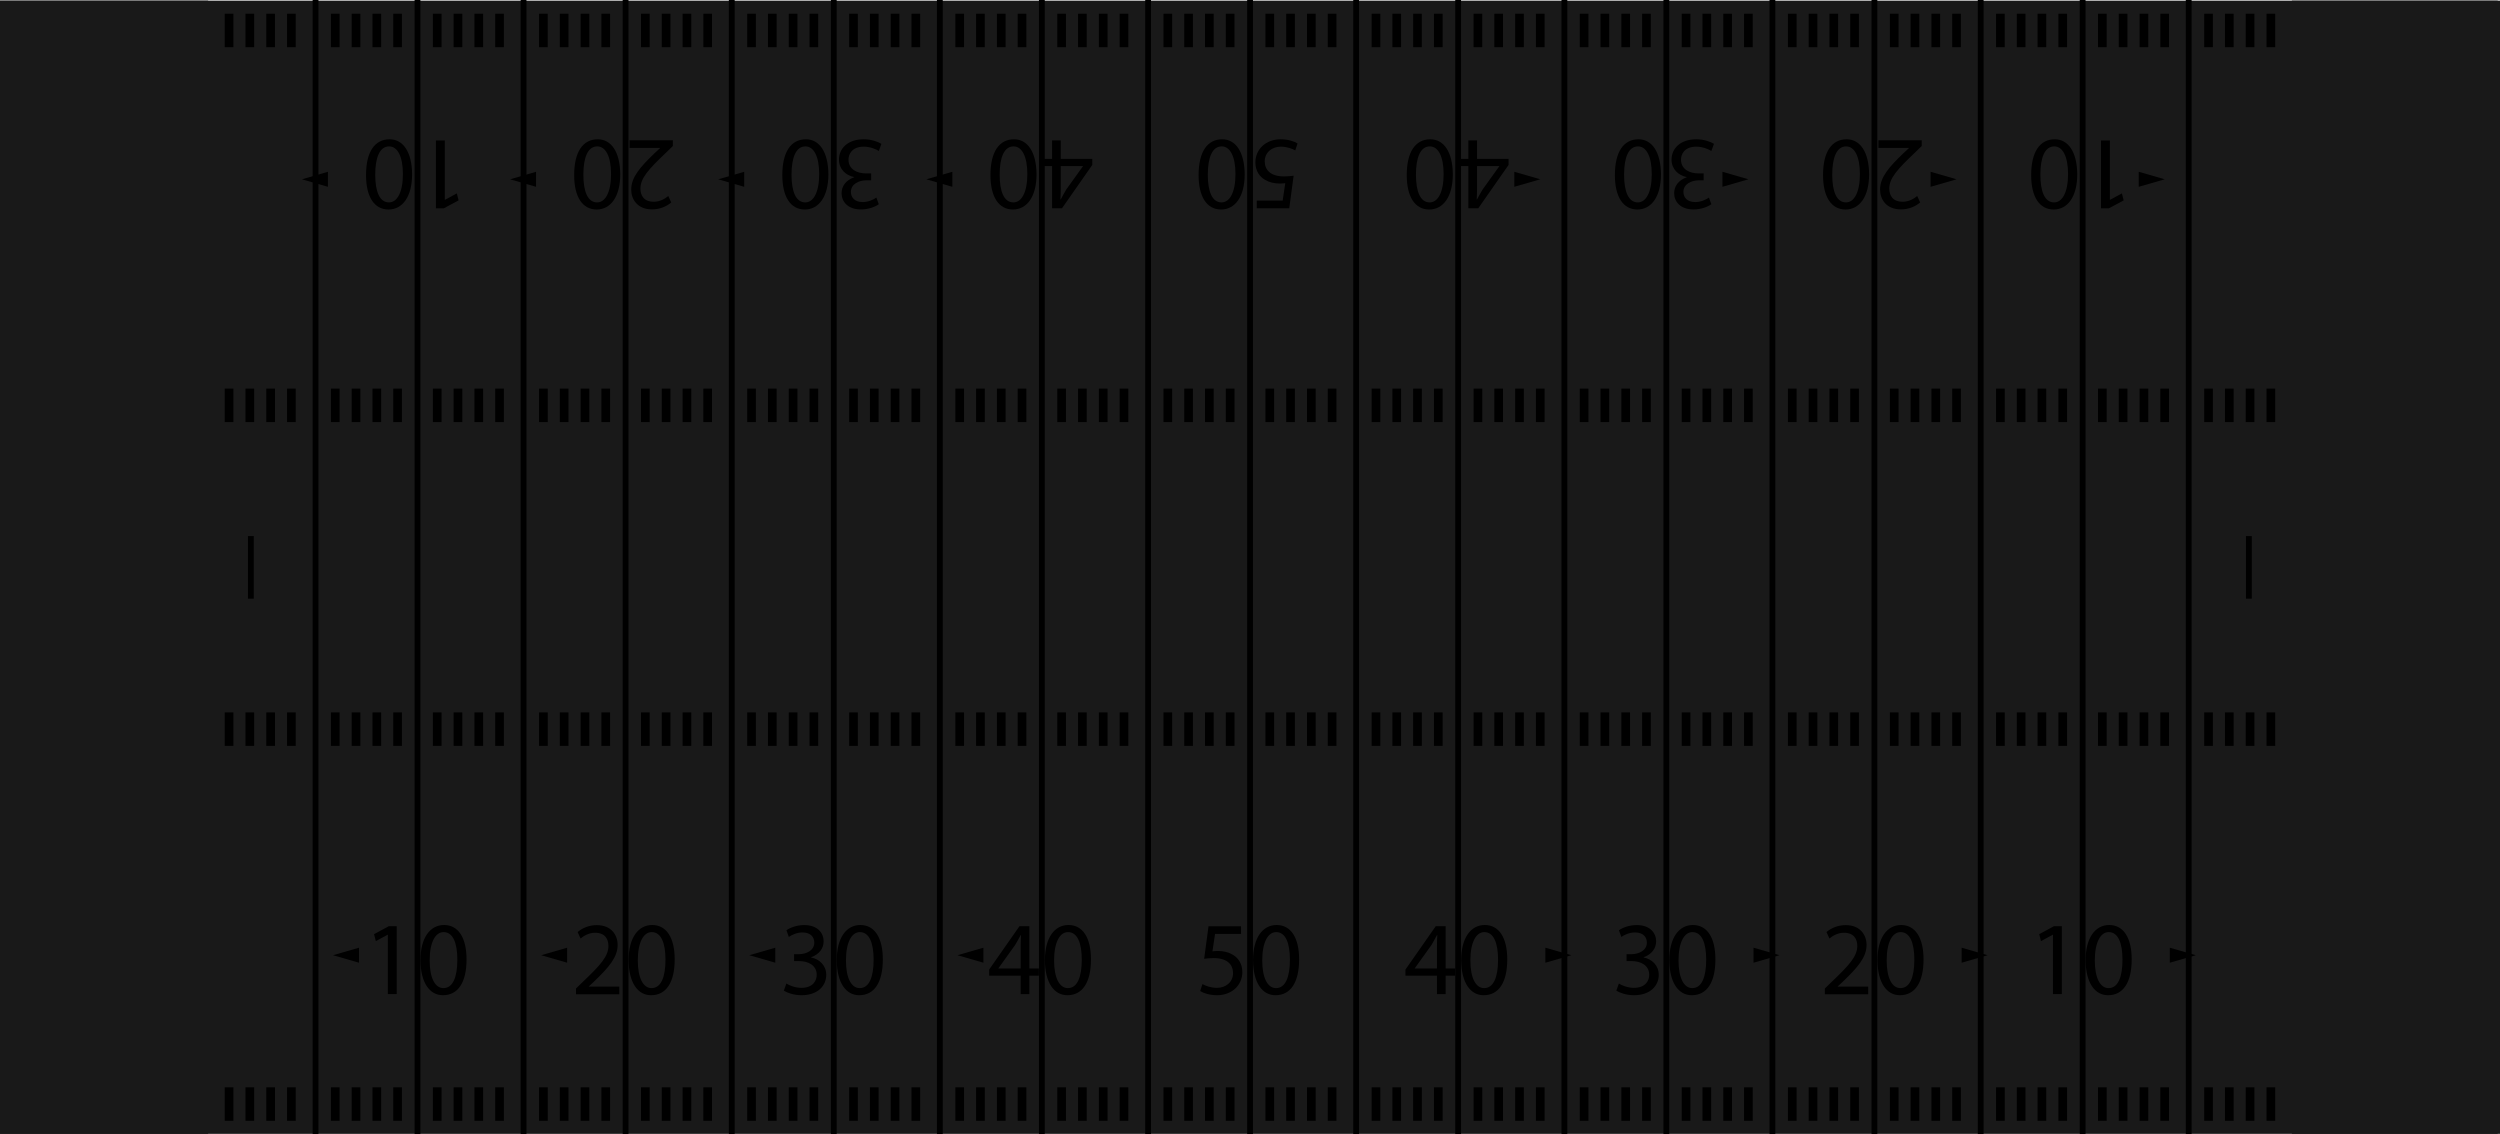 <?xml version="1.0" encoding="utf-8"?>
<!-- Generator: Adobe Illustrator 24.1.3, SVG Export Plug-In . SVG Version: 6.00 Build 0)  -->
<svg version="1.1"
	 id="svg2" xmlns:cc="http://creativecommons.org/ns#" xmlns:dc="http://purl.org/dc/elements/1.1/" xmlns:rdf="http://www.w3.org/1999/02/22-rdf-syntax-ns#" xmlns:svg="http://www.w3.org/2000/svg"
	 xmlns="http://www.w3.org/2000/svg" xmlns:xlink="http://www.w3.org/1999/xlink" x="0px" y="0px" width="383.03" height="173.81" viewBox="0 0 383.03 173.81"
	 enable-background="new 0 0 383.03 173.81" xml:space="preserve">
<rect y="0.1" fill-rule="evenodd" clip-rule="evenodd" fill="#191919" width="382.68" height="173.62"/>
<rect x="0" y="0.1" fill-rule="evenodd" clip-rule="evenodd" fill="#191919" width="31.89" height="173.62"/>
<rect x="351.14" y="0.1" fill-rule="evenodd" clip-rule="evenodd" fill="#191919" width="31.89" height="173.62"/>
<path d="M48.34,0v173.81V0z M63.97,0v173.81V0z M80.22,0v173.81V0z M95.84,0v173.81V0z M112.12,0v173.81V0z M127.75,0v173.81V0z
	 M144,0v173.81V0z M159.62,0v173.81V0z M175.9,0v173.81V0z M191.53,0v173.81V0z M207.78,0v173.81V0z M223.4,0v173.81V0z M239.68,0
	v173.81V0z M255.31,0v173.81V0z M271.56,0v173.81V0z M287.18,0v173.81V0z M303.47,0v173.81V0z M319.09,0v173.81V0z M335.34,0v173.81
	V0z M38.43,82.13v9.59V82.13z M344.56,82.13v9.59V82.13z"/>
<path d="M335.78,173.81h-0.89V0h0.89V173.81z M319.53,173.81h-0.89V0h0.89V173.81z M303.91,173.81h-0.89V0h0.89V173.81z
	 M287.63,173.81h-0.89V0h0.89V173.81z M272,173.81h-0.89V0H272V173.81z M255.75,173.81h-0.89V0h0.89V173.81z M240.13,173.81h-0.89V0
	h0.89V173.81z M223.85,173.81h-0.89V0h0.89V173.81z M208.22,173.81h-0.89V0h0.89V173.81z M191.97,173.81h-0.89V0h0.89V173.81z
	 M176.35,173.81h-0.89V0h0.89V173.81z M160.07,173.81h-0.89V0h0.89V173.81z M144.44,173.81h-0.89V0h0.89V173.81z M128.19,173.81
	h-0.89V0h0.89V173.81z M112.56,173.81h-0.89V0h0.89V173.81z M96.28,173.81H95.4V0h0.89V173.81z M80.66,173.81h-0.89V0h0.89V173.81z
	 M64.41,173.81h-0.89V0h0.89V173.81z M48.78,173.81H47.9V0h0.89V173.81z M345,91.72h-0.89v-9.59H345V91.72z M38.88,91.72h-0.89
	v-9.59h0.89V91.72z"/>
<path d="M331.65,2.1v5.13 M328.47,2.1v5.13 M325.28,2.1v5.13 M322.1,2.1v5.13 M347.92,2.1v5.13 M344.74,2.1v5.13 M341.55,2.1v5.13
	 M338.37,2.1v5.13 M299.76,2.1v5.13 M296.58,2.1v5.13 M293.39,2.1v5.13 M290.21,2.1v5.13 M316.03,2.1v5.13 M312.85,2.1v5.13
	 M309.66,2.1v5.13 M306.48,2.1v5.13 M267.87,2.1v5.13 M264.69,2.1v5.13 M261.5,2.1v5.13 M258.32,2.1v5.13 M284.14,2.1v5.13
	 M280.96,2.1v5.13 M277.77,2.1v5.13 M274.59,2.1v5.13 M235.98,2.1v5.13 M232.8,2.1v5.13 M229.61,2.1v5.13 M226.43,2.1v5.13
	 M252.25,2.1v5.13 M249.07,2.1v5.13 M245.88,2.1v5.13 M242.7,2.1v5.13 M204.09,2.1v5.13 M200.91,2.1v5.13 M197.73,2.1v5.13
	 M194.54,2.1v5.13 M220.36,2.1v5.13 M217.18,2.1v5.13 M213.99,2.1v5.13 M210.81,2.1v5.13 M172.2,2.1v5.13 M169.02,2.1v5.13
	 M165.84,2.1v5.13 M162.65,2.1v5.13 M188.47,2.1v5.13 M185.29,2.1v5.13 M182.1,2.1v5.13 M178.92,2.1v5.13 M140.31,2.1v5.13
	 M137.13,2.1v5.13 M133.95,2.1v5.13 M130.76,2.1v5.13 M156.58,2.1v5.13 M153.4,2.1v5.13 M150.21,2.1v5.13 M147.03,2.1v5.13
	 M108.42,2.1v5.13 M105.24,2.1v5.13 M102.06,2.1v5.13 M98.87,2.1v5.13 M124.69,2.1v5.13 M121.51,2.1v5.13 M118.32,2.1v5.13
	 M115.14,2.1v5.13 M76.53,2.1v5.13 M73.35,2.1v5.13 M70.17,2.1v5.13 M66.98,2.1v5.13 M92.8,2.1v5.13 M89.62,2.1v5.13 M86.43,2.1
	v5.13 M83.25,2.1v5.13 M44.64,2.1v5.13 M41.46,2.1v5.13 M38.28,2.1v5.13 M35.09,2.1v5.13 M60.91,2.1v5.13 M57.73,2.1v5.13
	 M54.54,2.1v5.13 M51.36,2.1v5.13"/>
<path d="M348.59,7.23h-1.33V2.1h1.33V7.23z M345.4,7.23h-1.33V2.1h1.33V7.23z M342.22,7.23h-1.33V2.1h1.33V7.23z M339.04,7.23h-1.33
	V2.1h1.33V7.23z M332.32,7.23h-1.33V2.1h1.33V7.23z M329.14,7.23h-1.33V2.1h1.33V7.23z M325.95,7.23h-1.33V2.1h1.33V7.23z
	 M322.77,7.23h-1.33V2.1h1.33V7.23z M316.7,7.23h-1.33V2.1h1.33V7.23z M313.51,7.23h-1.33V2.1h1.33V7.23z M310.33,7.23H309V2.1h1.33
	V7.23z M307.15,7.23h-1.33V2.1h1.33V7.23z M300.43,7.23h-1.33V2.1h1.33V7.23z M297.25,7.23h-1.33V2.1h1.33V7.23z M294.06,7.23h-1.33
	V2.1h1.33V7.23z M290.88,7.23h-1.33V2.1h1.33V7.23z M284.81,7.23h-1.33V2.1h1.33V7.23z M281.62,7.23h-1.33V2.1h1.33V7.23z
	 M278.44,7.23h-1.33V2.1h1.33V7.23z M275.26,7.23h-1.33V2.1h1.33V7.23z M268.54,7.23h-1.33V2.1h1.33V7.23z M265.36,7.23h-1.33V2.1
	h1.33V7.23z M262.17,7.23h-1.33V2.1h1.33V7.23z M258.99,7.23h-1.33V2.1h1.33V7.23z M252.92,7.23h-1.33V2.1h1.33V7.23z M249.74,7.23
	h-1.33V2.1h1.33V7.23z M246.55,7.23h-1.33V2.1h1.33V7.23z M243.37,7.23h-1.33V2.1h1.33V7.23z M236.65,7.23h-1.33V2.1h1.33V7.23z
	 M233.47,7.23h-1.33V2.1h1.33V7.23z M230.28,7.23h-1.33V2.1h1.33V7.23z M227.1,7.23h-1.33V2.1h1.33V7.23z M221.03,7.23h-1.33V2.1
	h1.33V7.23z M217.84,7.23h-1.33V2.1h1.33V7.23z M214.66,7.23h-1.33V2.1h1.33V7.23z M211.48,7.23h-1.33V2.1h1.33V7.23z M204.76,7.23
	h-1.33V2.1h1.33V7.23z M201.58,7.23h-1.33V2.1h1.33V7.23z M198.39,7.23h-1.33V2.1h1.33V7.23z M195.21,7.23h-1.33V2.1h1.33V7.23z
	 M189.14,7.23h-1.33V2.1h1.33V7.23z M185.95,7.23h-1.33V2.1h1.33V7.23z M182.77,7.23h-1.33V2.1h1.33V7.23z M179.59,7.23h-1.33V2.1
	h1.33V7.23z M172.87,7.23h-1.33V2.1h1.33V7.23z M169.69,7.23h-1.33V2.1h1.33V7.23z M166.5,7.23h-1.33V2.1h1.33V7.23z M163.32,7.23
	h-1.33V2.1h1.33V7.23z M157.25,7.23h-1.33V2.1h1.33V7.23z M154.07,7.23h-1.33V2.1h1.33V7.23z M150.88,7.23h-1.33V2.1h1.33V7.23z
	 M147.7,7.23h-1.33V2.1h1.33V7.23z M140.98,7.23h-1.33V2.1h1.33V7.23z M137.8,7.23h-1.33V2.1h1.33V7.23z M134.61,7.23h-1.33V2.1
	h1.33V7.23z M131.43,7.23h-1.33V2.1h1.33V7.23z M125.36,7.23h-1.33V2.1h1.33V7.23z M122.18,7.23h-1.33V2.1h1.33V7.23z M118.99,7.23
	h-1.33V2.1h1.33V7.23z M115.81,7.23h-1.33V2.1h1.33V7.23z M109.09,7.23h-1.33V2.1h1.33V7.23z M105.91,7.23h-1.33V2.1h1.33V7.23z
	 M102.72,7.23h-1.33V2.1h1.33V7.23z M99.54,7.23h-1.33V2.1h1.33V7.23z M93.47,7.23h-1.33V2.1h1.33V7.23z M90.29,7.23h-1.33V2.1h1.33
	V7.23z M87.1,7.23h-1.33V2.1h1.33V7.23z M83.92,7.23h-1.33V2.1h1.33V7.23z M77.2,7.23h-1.33V2.1h1.33V7.23z M74.02,7.23h-1.33V2.1
	h1.33V7.23z M70.83,7.23H69.5V2.1h1.33V7.23z M67.65,7.23h-1.33V2.1h1.33V7.23z M61.58,7.23h-1.33V2.1h1.33V7.23z M58.4,7.23h-1.33
	V2.1h1.33V7.23z M55.21,7.23h-1.33V2.1h1.33V7.23z M52.03,7.23h-1.33V2.1h1.33V7.23z M45.31,7.23h-1.33V2.1h1.33V7.23z M42.13,7.23
	h-1.33V2.1h1.33V7.23z M38.94,7.23h-1.33V2.1h1.33V7.23z M35.76,7.23h-1.33V2.1h1.33V7.23z"/>
<path d="M331.65,59.54v5.13 M328.47,59.54v5.13 M325.28,59.54v5.13 M322.1,59.54v5.13 M347.92,59.54v5.13 M344.74,59.54v5.13
	 M341.55,59.54v5.13 M338.37,59.54v5.13 M299.76,59.54v5.13 M296.58,59.54v5.13 M293.39,59.54v5.13 M290.21,59.54v5.13
	 M316.03,59.54v5.13 M312.85,59.54v5.13 M309.66,59.54v5.13 M306.48,59.54v5.13 M267.87,59.54v5.13 M264.69,59.54v5.13 M261.5,59.54
	v5.13 M258.32,59.54v5.13 M284.14,59.54v5.13 M280.96,59.54v5.13 M277.77,59.54v5.13 M274.59,59.54v5.13 M235.98,59.54v5.13
	 M232.8,59.54v5.13 M229.61,59.54v5.13 M226.43,59.54v5.13 M252.25,59.54v5.13 M249.07,59.54v5.13 M245.88,59.54v5.13 M242.7,59.54
	v5.13 M204.09,59.54v5.13 M200.91,59.54v5.13 M197.73,59.54v5.13 M194.54,59.54v5.13 M220.36,59.54v5.13 M217.18,59.54v5.13
	 M213.99,59.54v5.13 M210.81,59.54v5.13 M172.2,59.54v5.13 M169.02,59.54v5.13 M165.84,59.54v5.13 M162.65,59.54v5.13 M188.47,59.54
	v5.13 M185.29,59.54v5.13 M182.1,59.54v5.13 M178.92,59.54v5.13 M140.31,59.54v5.13 M137.13,59.54v5.13 M133.95,59.54v5.13
	 M130.76,59.54v5.13 M156.58,59.54v5.13 M153.4,59.54v5.13 M150.21,59.54v5.13 M147.03,59.54v5.13 M108.42,59.54v5.13 M105.24,59.54
	v5.13 M102.06,59.54v5.13 M98.87,59.54v5.13 M124.69,59.54v5.13 M121.51,59.54v5.13 M118.32,59.54v5.13 M115.14,59.54v5.13
	 M76.53,59.54v5.13 M73.35,59.54v5.13 M70.17,59.54v5.13 M66.98,59.54v5.13 M92.8,59.54v5.13 M89.62,59.54v5.13 M86.43,59.54v5.13
	 M83.25,59.54v5.13 M44.64,59.54v5.13 M41.46,59.54v5.13 M38.28,59.54v5.13 M35.09,59.54v5.13 M60.91,59.54v5.13 M57.73,59.54v5.13
	 M54.54,59.54v5.13 M51.36,59.54v5.13"/>
<path d="M348.59,64.67h-1.33v-5.13h1.33V64.67z M345.4,64.67h-1.33v-5.13h1.33V64.67z M342.22,64.67h-1.33v-5.13h1.33V64.67z
	 M339.04,64.67h-1.33v-5.13h1.33V64.67z M332.32,64.67h-1.33v-5.13h1.33V64.67z M329.14,64.67h-1.33v-5.13h1.33V64.67z
	 M325.95,64.67h-1.33v-5.13h1.33V64.67z M322.77,64.67h-1.33v-5.13h1.33V64.67z M316.7,64.67h-1.33v-5.13h1.33V64.67z M313.51,64.67
	h-1.33v-5.13h1.33V64.67z M310.33,64.67H309v-5.13h1.33V64.67z M307.15,64.67h-1.33v-5.13h1.33V64.67z M300.43,64.67h-1.33v-5.13
	h1.33V64.67z M297.25,64.67h-1.33v-5.13h1.33V64.67z M294.06,64.67h-1.33v-5.13h1.33V64.67z M290.88,64.67h-1.33v-5.13h1.33V64.67z
	 M284.81,64.67h-1.33v-5.13h1.33V64.67z M281.62,64.67h-1.33v-5.13h1.33V64.67z M278.44,64.67h-1.33v-5.13h1.33V64.67z
	 M275.26,64.67h-1.33v-5.13h1.33V64.67z M268.54,64.67h-1.33v-5.13h1.33V64.67z M265.36,64.67h-1.33v-5.13h1.33V64.67z
	 M262.17,64.67h-1.33v-5.13h1.33V64.67z M258.99,64.67h-1.33v-5.13h1.33V64.67z M252.92,64.67h-1.33v-5.13h1.33V64.67z
	 M249.74,64.67h-1.33v-5.13h1.33V64.67z M246.55,64.67h-1.33v-5.13h1.33V64.67z M243.37,64.67h-1.33v-5.13h1.33V64.67z
	 M236.65,64.67h-1.33v-5.13h1.33V64.67z M233.47,64.67h-1.33v-5.13h1.33V64.67z M230.28,64.67h-1.33v-5.13h1.33V64.67z M227.1,64.67
	h-1.33v-5.13h1.33V64.67z M221.03,64.67h-1.33v-5.13h1.33V64.67z M217.84,64.67h-1.33v-5.13h1.33V64.67z M214.66,64.67h-1.33v-5.13
	h1.33V64.67z M211.48,64.67h-1.33v-5.13h1.33V64.67z M204.76,64.67h-1.33v-5.13h1.33V64.67z M201.58,64.67h-1.33v-5.13h1.33V64.67z
	 M198.39,64.67h-1.33v-5.13h1.33V64.67z M195.21,64.67h-1.33v-5.13h1.33V64.67z M189.14,64.67h-1.33v-5.13h1.33V64.67z
	 M185.95,64.67h-1.33v-5.13h1.33V64.67z M182.77,64.67h-1.33v-5.13h1.33V64.67z M179.59,64.67h-1.33v-5.13h1.33V64.67z
	 M172.87,64.67h-1.33v-5.13h1.33V64.67z M169.69,64.67h-1.33v-5.13h1.33V64.67z M166.5,64.67h-1.33v-5.13h1.33V64.67z M163.32,64.67
	h-1.33v-5.13h1.33V64.67z M157.25,64.67h-1.33v-5.13h1.33V64.67z M154.07,64.67h-1.33v-5.13h1.33V64.67z M150.88,64.67h-1.33v-5.13
	h1.33V64.67z M147.7,64.67h-1.33v-5.13h1.33V64.67z M140.98,64.67h-1.33v-5.13h1.33V64.67z M137.8,64.67h-1.33v-5.13h1.33V64.67z
	 M134.61,64.67h-1.33v-5.13h1.33V64.67z M131.43,64.67h-1.33v-5.13h1.33V64.67z M125.36,64.67h-1.33v-5.13h1.33V64.67z
	 M122.18,64.67h-1.33v-5.13h1.33V64.67z M118.99,64.67h-1.33v-5.13h1.33V64.67z M115.81,64.67h-1.33v-5.13h1.33V64.67z
	 M109.09,64.67h-1.33v-5.13h1.33V64.67z M105.91,64.67h-1.33v-5.13h1.33V64.67z M102.72,64.67h-1.33v-5.13h1.33V64.67z M99.54,64.67
	h-1.33v-5.13h1.33V64.67z M93.47,64.67h-1.33v-5.13h1.33V64.67z M90.29,64.67h-1.33v-5.13h1.33V64.67z M87.1,64.67h-1.33v-5.13h1.33
	V64.67z M83.92,64.67h-1.33v-5.13h1.33V64.67z M77.2,64.67h-1.33v-5.13h1.33V64.67z M74.02,64.67h-1.33v-5.13h1.33V64.67z
	 M70.83,64.67H69.5v-5.13h1.33V64.67z M67.65,64.67h-1.33v-5.13h1.33V64.67z M61.58,64.67h-1.33v-5.13h1.33V64.67z M58.4,64.67
	h-1.33v-5.13h1.33V64.67z M55.21,64.67h-1.33v-5.13h1.33V64.67z M52.03,64.67h-1.33v-5.13h1.33V64.67z M45.31,64.67h-1.33v-5.13
	h1.33V64.67z M42.13,64.67h-1.33v-5.13h1.33V64.67z M38.94,64.67h-1.33v-5.13h1.33V64.67z M35.76,64.67h-1.33v-5.13h1.33V64.67z"/>
<path d="M331.65,109.15v5.13 M328.47,109.15v5.13 M325.28,109.15v5.13 M322.1,109.15v5.13 M347.92,109.15v5.13 M344.74,109.15v5.13
	 M341.55,109.15v5.13 M338.37,109.15v5.13 M299.76,109.15v5.13 M296.58,109.15v5.13 M293.39,109.15v5.13 M290.21,109.15v5.13
	 M316.03,109.15v5.13 M312.85,109.15v5.13 M309.66,109.15v5.13 M306.48,109.15v5.13 M267.87,109.15v5.13 M264.69,109.15v5.13
	 M261.5,109.15v5.13 M258.32,109.15v5.13 M284.14,109.15v5.13 M280.96,109.15v5.13 M277.77,109.15v5.13 M274.59,109.15v5.13
	 M235.98,109.15v5.13 M232.8,109.15v5.13 M229.61,109.15v5.13 M226.43,109.15v5.13 M252.25,109.15v5.13 M249.07,109.15v5.13
	 M245.88,109.15v5.13 M242.7,109.15v5.13 M204.09,109.15v5.13 M200.91,109.15v5.13 M197.73,109.15v5.13 M194.54,109.15v5.13
	 M220.36,109.15v5.13 M217.18,109.15v5.13 M213.99,109.15v5.13 M210.81,109.15v5.13 M172.2,109.15v5.13 M169.02,109.15v5.13
	 M165.84,109.15v5.13 M162.65,109.15v5.13 M188.47,109.15v5.13 M185.29,109.15v5.13 M182.1,109.15v5.13 M178.92,109.15v5.13
	 M140.31,109.15v5.13 M137.13,109.15v5.13 M133.95,109.15v5.13 M130.76,109.15v5.13 M156.58,109.15v5.13 M153.4,109.15v5.13
	 M150.21,109.15v5.13 M147.03,109.15v5.13 M108.42,109.15v5.13 M105.24,109.15v5.13 M102.06,109.15v5.13 M98.87,109.15v5.13
	 M124.69,109.15v5.13 M121.51,109.15v5.13 M118.32,109.15v5.13 M115.14,109.15v5.13 M76.53,109.15v5.13 M73.35,109.15v5.13
	 M70.17,109.15v5.13 M66.98,109.15v5.13 M92.8,109.15v5.13 M89.62,109.15v5.13 M86.43,109.15v5.13 M83.25,109.15v5.13 M44.64,109.15
	v5.13 M41.46,109.15v5.13 M38.28,109.15v5.13 M35.09,109.15v5.13 M60.91,109.15v5.13 M57.73,109.15v5.13 M54.54,109.15v5.13
	 M51.36,109.15v5.13"/>
<path d="M348.59,114.28h-1.33v-5.13h1.33V114.28z M345.4,114.28h-1.33v-5.13h1.33V114.28z M342.22,114.28h-1.33v-5.13h1.33V114.28z
	 M339.04,114.28h-1.33v-5.13h1.33V114.28z M332.32,114.28h-1.33v-5.13h1.33V114.28z M329.14,114.28h-1.33v-5.13h1.33V114.28z
	 M325.95,114.28h-1.33v-5.13h1.33V114.28z M322.77,114.28h-1.33v-5.13h1.33V114.28z M316.7,114.28h-1.33v-5.13h1.33V114.28z
	 M313.51,114.28h-1.33v-5.13h1.33V114.28z M310.33,114.28H309v-5.13h1.33V114.28z M307.15,114.28h-1.33v-5.13h1.33V114.28z
	 M300.43,114.28h-1.33v-5.13h1.33V114.28z M297.25,114.28h-1.33v-5.13h1.33V114.28z M294.06,114.28h-1.33v-5.13h1.33V114.28z
	 M290.88,114.28h-1.33v-5.13h1.33V114.28z M284.81,114.28h-1.33v-5.13h1.33V114.28z M281.62,114.28h-1.33v-5.13h1.33V114.28z
	 M278.44,114.28h-1.33v-5.13h1.33V114.28z M275.26,114.28h-1.33v-5.13h1.33V114.28z M268.54,114.28h-1.33v-5.13h1.33V114.28z
	 M265.36,114.28h-1.33v-5.13h1.33V114.28z M262.17,114.28h-1.33v-5.13h1.33V114.28z M258.99,114.28h-1.33v-5.13h1.33V114.28z
	 M252.92,114.28h-1.33v-5.13h1.33V114.28z M249.74,114.28h-1.33v-5.13h1.33V114.28z M246.55,114.28h-1.33v-5.13h1.33V114.28z
	 M243.37,114.28h-1.33v-5.13h1.33V114.28z M236.65,114.28h-1.33v-5.13h1.33V114.28z M233.47,114.28h-1.33v-5.13h1.33V114.28z
	 M230.28,114.28h-1.33v-5.13h1.33V114.28z M227.1,114.28h-1.33v-5.13h1.33V114.28z M221.03,114.28h-1.33v-5.13h1.33V114.28z
	 M217.84,114.28h-1.33v-5.13h1.33V114.28z M214.66,114.28h-1.33v-5.13h1.33V114.28z M211.48,114.28h-1.33v-5.13h1.33V114.28z
	 M204.76,114.28h-1.33v-5.13h1.33V114.28z M201.58,114.28h-1.33v-5.13h1.33V114.28z M198.39,114.28h-1.33v-5.13h1.33V114.28z
	 M195.21,114.28h-1.33v-5.13h1.33V114.28z M189.14,114.28h-1.33v-5.13h1.33V114.28z M185.95,114.28h-1.33v-5.13h1.33V114.28z
	 M182.77,114.28h-1.33v-5.13h1.33V114.28z M179.59,114.28h-1.33v-5.13h1.33V114.28z M172.87,114.28h-1.33v-5.13h1.33V114.28z
	 M169.69,114.28h-1.33v-5.13h1.33V114.28z M166.5,114.28h-1.33v-5.13h1.33V114.28z M163.32,114.28h-1.33v-5.13h1.33V114.28z
	 M157.25,114.28h-1.33v-5.13h1.33V114.28z M154.07,114.28h-1.33v-5.13h1.33V114.28z M150.88,114.28h-1.33v-5.13h1.33V114.28z
	 M147.7,114.28h-1.33v-5.13h1.33V114.28z M140.98,114.28h-1.33v-5.13h1.33V114.28z M137.8,114.28h-1.33v-5.13h1.33V114.28z
	 M134.61,114.28h-1.33v-5.13h1.33V114.28z M131.43,114.28h-1.33v-5.13h1.33V114.28z M125.36,114.28h-1.33v-5.13h1.33V114.28z
	 M122.18,114.28h-1.33v-5.13h1.33V114.28z M118.99,114.28h-1.33v-5.13h1.33V114.28z M115.81,114.28h-1.33v-5.13h1.33V114.28z
	 M109.09,114.28h-1.33v-5.13h1.33V114.28z M105.91,114.28h-1.33v-5.13h1.33V114.28z M102.72,114.28h-1.33v-5.13h1.33V114.28z
	 M99.54,114.28h-1.33v-5.13h1.33V114.28z M93.47,114.28h-1.33v-5.13h1.33V114.28z M90.29,114.28h-1.33v-5.13h1.33V114.28z
	 M87.1,114.28h-1.33v-5.13h1.33V114.28z M83.92,114.28h-1.33v-5.13h1.33V114.28z M77.2,114.28h-1.33v-5.13h1.33V114.28z
	 M74.02,114.28h-1.33v-5.13h1.33V114.28z M70.83,114.28H69.5v-5.13h1.33V114.28z M67.65,114.28h-1.33v-5.13h1.33V114.28z
	 M61.58,114.28h-1.33v-5.13h1.33V114.28z M58.4,114.28h-1.33v-5.13h1.33V114.28z M55.21,114.28h-1.33v-5.13h1.33V114.28z
	 M52.03,114.28h-1.33v-5.13h1.33V114.28z M45.31,114.28h-1.33v-5.13h1.33V114.28z M42.13,114.28h-1.33v-5.13h1.33V114.28z
	 M38.94,114.28h-1.33v-5.13h1.33V114.28z M35.76,114.28h-1.33v-5.13h1.33V114.28z"/>
<path d="M331.65,166.59v5.13 M328.47,166.59v5.13 M325.28,166.59v5.13 M322.1,166.59v5.13 M347.92,166.59v5.13 M344.74,166.59v5.13
	 M341.55,166.59v5.13 M338.37,166.59v5.13 M299.76,166.59v5.13 M296.58,166.59v5.13 M293.39,166.59v5.13 M290.21,166.59v5.13
	 M316.03,166.59v5.13 M312.85,166.59v5.13 M309.66,166.59v5.13 M306.48,166.59v5.13 M267.87,166.59v5.13 M264.69,166.59v5.13
	 M261.5,166.59v5.13 M258.32,166.59v5.13 M284.14,166.59v5.13 M280.96,166.59v5.13 M277.77,166.59v5.13 M274.59,166.59v5.13
	 M235.98,166.59v5.13 M232.8,166.59v5.13 M229.61,166.59v5.13 M226.43,166.59v5.13 M252.25,166.59v5.13 M249.07,166.59v5.13
	 M245.88,166.59v5.13 M242.7,166.59v5.13 M204.09,166.59v5.13 M200.91,166.59v5.13 M197.73,166.59v5.13 M194.54,166.59v5.13
	 M220.36,166.59v5.13 M217.18,166.59v5.13 M213.99,166.59v5.13 M210.81,166.59v5.13 M172.2,166.59v5.13 M169.02,166.59v5.13
	 M165.84,166.59v5.13 M162.65,166.59v5.13 M188.47,166.59v5.13 M185.29,166.59v5.13 M182.1,166.59v5.13 M178.92,166.59v5.13
	 M140.31,166.59v5.13 M137.13,166.59v5.13 M133.95,166.59v5.13 M130.76,166.59v5.13 M156.58,166.59v5.13 M153.4,166.59v5.13
	 M150.21,166.59v5.13 M147.03,166.59v5.13 M108.42,166.59v5.13 M105.24,166.59v5.13 M102.06,166.59v5.13 M98.87,166.59v5.13
	 M124.69,166.59v5.13 M121.51,166.59v5.13 M118.32,166.59v5.13 M115.14,166.59v5.13 M76.53,166.59v5.13 M73.35,166.59v5.13
	 M70.17,166.59v5.13 M66.98,166.59v5.13 M92.8,166.59v5.13 M89.62,166.59v5.13 M86.43,166.59v5.13 M83.25,166.59v5.13 M44.64,166.59
	v5.13 M41.46,166.59v5.13 M38.28,166.59v5.13 M35.09,166.59v5.13 M60.91,166.59v5.13 M57.73,166.59v5.13 M54.54,166.59v5.13
	 M51.36,166.59v5.13"/>
<path d="M348.59,171.72h-1.33v-5.13h1.33V171.72z M345.4,171.72h-1.33v-5.13h1.33V171.72z M342.22,171.72h-1.33v-5.13h1.33V171.72z
	 M339.04,171.72h-1.33v-5.13h1.33V171.72z M332.32,171.72h-1.33v-5.13h1.33V171.72z M329.14,171.72h-1.33v-5.13h1.33V171.72z
	 M325.95,171.72h-1.33v-5.13h1.33V171.72z M322.77,171.72h-1.33v-5.13h1.33V171.72z M316.7,171.72h-1.33v-5.13h1.33V171.72z
	 M313.51,171.72h-1.33v-5.13h1.33V171.72z M310.33,171.72H309v-5.13h1.33V171.72z M307.15,171.72h-1.33v-5.13h1.33V171.72z
	 M300.43,171.72h-1.33v-5.13h1.33V171.72z M297.25,171.72h-1.33v-5.13h1.33V171.72z M294.06,171.72h-1.33v-5.13h1.33V171.72z
	 M290.88,171.72h-1.33v-5.13h1.33V171.72z M284.81,171.72h-1.33v-5.13h1.33V171.72z M281.62,171.72h-1.33v-5.13h1.33V171.72z
	 M278.44,171.72h-1.33v-5.13h1.33V171.72z M275.26,171.72h-1.33v-5.13h1.33V171.72z M268.54,171.72h-1.33v-5.13h1.33V171.72z
	 M265.36,171.72h-1.33v-5.13h1.33V171.72z M262.17,171.72h-1.33v-5.13h1.33V171.72z M258.99,171.72h-1.33v-5.13h1.33V171.72z
	 M252.92,171.72h-1.33v-5.13h1.33V171.72z M249.74,171.72h-1.33v-5.13h1.33V171.72z M246.55,171.72h-1.33v-5.13h1.33V171.72z
	 M243.37,171.72h-1.33v-5.13h1.33V171.72z M236.65,171.72h-1.33v-5.13h1.33V171.72z M233.47,171.72h-1.33v-5.13h1.33V171.72z
	 M230.28,171.72h-1.33v-5.13h1.33V171.72z M227.1,171.72h-1.33v-5.13h1.33V171.72z M221.03,171.72h-1.33v-5.13h1.33V171.72z
	 M217.84,171.72h-1.33v-5.13h1.33V171.72z M214.66,171.72h-1.33v-5.13h1.33V171.72z M211.48,171.72h-1.33v-5.13h1.33V171.72z
	 M204.76,171.72h-1.33v-5.13h1.33V171.72z M201.58,171.72h-1.33v-5.13h1.33V171.72z M198.39,171.72h-1.33v-5.13h1.33V171.72z
	 M195.21,171.72h-1.33v-5.13h1.33V171.72z M189.14,171.72h-1.33v-5.13h1.33V171.72z M185.95,171.72h-1.33v-5.13h1.33V171.72z
	 M182.77,171.72h-1.33v-5.13h1.33V171.72z M179.59,171.72h-1.33v-5.13h1.33V171.72z M172.87,171.72h-1.33v-5.13h1.33V171.72z
	 M169.69,171.72h-1.33v-5.13h1.33V171.72z M166.5,171.72h-1.33v-5.13h1.33V171.72z M163.32,171.72h-1.33v-5.13h1.33V171.72z
	 M157.25,171.72h-1.33v-5.13h1.33V171.72z M154.07,171.72h-1.33v-5.13h1.33V171.72z M150.88,171.72h-1.33v-5.13h1.33V171.72z
	 M147.7,171.72h-1.33v-5.13h1.33V171.72z M140.98,171.72h-1.33v-5.13h1.33V171.72z M137.8,171.72h-1.33v-5.13h1.33V171.72z
	 M134.61,171.72h-1.33v-5.13h1.33V171.72z M131.43,171.72h-1.33v-5.13h1.33V171.72z M125.36,171.72h-1.33v-5.13h1.33V171.72z
	 M122.18,171.72h-1.33v-5.13h1.33V171.72z M118.99,171.72h-1.33v-5.13h1.33V171.72z M115.81,171.72h-1.33v-5.13h1.33V171.72z
	 M109.09,171.72h-1.33v-5.13h1.33V171.72z M105.91,171.72h-1.33v-5.13h1.33V171.72z M102.72,171.72h-1.33v-5.13h1.33V171.72z
	 M99.54,171.72h-1.33v-5.13h1.33V171.72z M93.47,171.72h-1.33v-5.13h1.33V171.72z M90.29,171.72h-1.33v-5.13h1.33V171.72z
	 M87.1,171.72h-1.33v-5.13h1.33V171.72z M83.92,171.72h-1.33v-5.13h1.33V171.72z M77.2,171.72h-1.33v-5.13h1.33V171.72z
	 M74.02,171.72h-1.33v-5.13h1.33V171.72z M70.83,171.72H69.5v-5.13h1.33V171.72z M67.65,171.72h-1.33v-5.13h1.33V171.72z
	 M61.58,171.72h-1.33v-5.13h1.33V171.72z M58.4,171.72h-1.33v-5.13h1.33V171.72z M55.21,171.72h-1.33v-5.13h1.33V171.72z
	 M52.03,171.72h-1.33v-5.13h1.33V171.72z M45.31,171.72h-1.33v-5.13h1.33V171.72z M42.13,171.72h-1.33v-5.13h1.33V171.72z
	 M38.94,171.72h-1.33v-5.13h1.33V171.72z M35.76,171.72h-1.33v-5.13h1.33V171.72z"/>
<path d="M59.42,143.21h-0.03l-1.81,0.98l-0.27-1.07l2.27-1.22h1.2v10.4h-1.36V143.21z"/>
<path d="M71.48,146.99c0,3.54-1.31,5.49-3.62,5.49c-2.03,0-3.41-1.9-3.44-5.35c0-3.49,1.5-5.41,3.62-5.41
	C70.23,141.73,71.48,143.68,71.48,146.99z M65.83,147.15c0,2.71,0.83,4.24,2.11,4.24c1.44,0,2.13-1.68,2.13-4.34
	c0-2.56-0.66-4.24-2.11-4.24C66.73,142.81,65.83,144.32,65.83,147.15z"/>
<path d="M88.25,152.31v-0.86l1.1-1.07c2.66-2.53,3.86-3.87,3.87-5.44c0-1.06-0.51-2.03-2.06-2.03c-0.94,0-1.73,0.48-2.21,0.88
	l-0.45-0.99c0.72-0.61,1.74-1.06,2.94-1.06c2.24,0,3.19,1.54,3.19,3.03c0,1.92-1.39,3.47-3.59,5.59l-0.83,0.77v0.03h4.67v1.17H88.25
	z"/>
<path d="M103.37,146.99c0,3.54-1.31,5.49-3.62,5.49c-2.03,0-3.41-1.9-3.44-5.35c0-3.49,1.5-5.41,3.62-5.41
	C102.12,141.73,103.37,143.68,103.37,146.99z M97.72,147.15c0,2.71,0.83,4.24,2.11,4.24c1.44,0,2.13-1.68,2.13-4.34
	c0-2.56-0.66-4.24-2.11-4.24C98.62,142.81,97.72,144.32,97.72,147.15z"/>
<path d="M120.48,150.69c0.4,0.26,1.33,0.66,2.3,0.66c1.81,0,2.37-1.15,2.35-2.02c-0.02-1.46-1.33-2.08-2.69-2.08h-0.78v-1.06h0.78
	c1.02,0,2.32-0.53,2.32-1.76c0-0.83-0.53-1.57-1.82-1.57c-0.83,0-1.63,0.37-2.08,0.69l-0.37-1.02c0.54-0.4,1.6-0.8,2.72-0.8
	c2.05,0,2.98,1.22,2.98,2.48c0,1.07-0.64,1.99-1.92,2.45v0.03c1.28,0.26,2.32,1.22,2.32,2.67c0,1.67-1.3,3.12-3.79,3.12
	c-1.17,0-2.19-0.37-2.71-0.7L120.48,150.69z"/>
<path d="M135.26,146.99c0,3.54-1.31,5.49-3.62,5.49c-2.03,0-3.41-1.9-3.44-5.35c0-3.49,1.5-5.41,3.62-5.41
	C134.01,141.73,135.26,143.68,135.26,146.99z M129.61,147.15c0,2.71,0.83,4.24,2.11,4.24c1.44,0,2.13-1.68,2.13-4.34
	c0-2.56-0.66-4.24-2.11-4.24C130.51,142.81,129.61,144.32,129.61,147.15z"/>
<path d="M156.38,152.31v-2.83h-4.83v-0.93l4.64-6.64h1.52v6.47h1.46v1.1h-1.46v2.83H156.38z M156.38,148.37v-3.47
	c0-0.54,0.02-1.09,0.05-1.63h-0.05c-0.32,0.61-0.58,1.06-0.87,1.54l-2.54,3.54v0.03H156.38z"/>
<path d="M167.15,146.99c0,3.54-1.31,5.49-3.62,5.49c-2.03,0-3.41-1.9-3.44-5.35c0-3.49,1.5-5.41,3.62-5.41
	C165.9,141.73,167.15,143.68,167.15,146.99z M161.5,147.15c0,2.71,0.83,4.24,2.11,4.24c1.44,0,2.13-1.68,2.13-4.34
	c0-2.56-0.66-4.24-2.11-4.24C162.4,142.81,161.5,144.32,161.5,147.15z"/>
<path d="M190.13,143.09h-3.97l-0.4,2.67c0.24-0.03,0.46-0.06,0.85-0.06c0.8,0,1.6,0.18,2.24,0.56c0.82,0.46,1.49,1.36,1.49,2.67
	c0,2.03-1.62,3.55-3.87,3.55c-1.14,0-2.1-0.32-2.59-0.64l0.35-1.07c0.43,0.26,1.28,0.58,2.23,0.58c1.33,0,2.46-0.87,2.46-2.26
	c-0.02-1.34-0.91-2.3-2.99-2.3c-0.59,0-1.06,0.06-1.44,0.11l0.67-4.99h4.98V143.09z"/>
<path d="M199.04,146.99c0,3.54-1.31,5.49-3.62,5.49c-2.03,0-3.41-1.9-3.44-5.35c0-3.49,1.5-5.41,3.62-5.41
	C197.79,141.73,199.04,143.68,199.04,146.99z M193.39,147.15c0,2.71,0.83,4.24,2.11,4.24c1.44,0,2.13-1.68,2.13-4.34
	c0-2.56-0.66-4.24-2.11-4.24C194.29,142.81,193.39,144.32,193.39,147.15z"/>
<path fill-rule="evenodd" clip-rule="evenodd" d="M51.02,146.35L55,145.2v2.3L51.02,146.35z"/>
<path fill-rule="evenodd" clip-rule="evenodd" d="M82.91,146.35l3.98-1.15v2.3L82.91,146.35z"/>
<path fill-rule="evenodd" clip-rule="evenodd" d="M114.8,146.35l3.98-1.15v2.3L114.8,146.35z"/>
<path fill-rule="evenodd" clip-rule="evenodd" d="M146.69,146.35l3.98-1.15v2.3L146.69,146.35z"/>
<path fill-rule="evenodd" clip-rule="evenodd" d="M240.75,146.35l-3.98-1.15v2.3L240.75,146.35z"/>
<path fill-rule="evenodd" clip-rule="evenodd" d="M272.64,146.35l-3.98-1.15v2.3L272.64,146.35z"/>
<path fill-rule="evenodd" clip-rule="evenodd" d="M304.53,146.35l-3.98-1.15v2.3L304.53,146.35z"/>
<path fill-rule="evenodd" clip-rule="evenodd" d="M336.42,146.35l-3.98-1.15v2.3L336.42,146.35z"/>
<path d="M314.54,143.21h-0.03l-1.81,0.98l-0.27-1.07l2.27-1.22h1.2v10.4h-1.36V143.21z"/>
<path d="M326.6,146.99c0,3.54-1.31,5.49-3.62,5.49c-2.03,0-3.41-1.9-3.44-5.35c0-3.49,1.51-5.41,3.62-5.41
	C325.35,141.73,326.6,143.68,326.6,146.99z M320.95,147.15c0,2.71,0.83,4.24,2.11,4.24c1.44,0,2.13-1.68,2.13-4.34
	c0-2.56-0.66-4.24-2.11-4.24C321.85,142.81,320.95,144.32,320.95,147.15z"/>
<path d="M279.59,152.31v-0.86l1.1-1.07c2.66-2.53,3.86-3.87,3.87-5.44c0-1.06-0.51-2.03-2.06-2.03c-0.94,0-1.73,0.48-2.21,0.88
	l-0.45-0.99c0.72-0.61,1.75-1.06,2.95-1.06c2.24,0,3.19,1.54,3.19,3.03c0,1.92-1.39,3.47-3.59,5.59l-0.83,0.77v0.03h4.67v1.17
	H279.59z"/>
<path d="M294.71,146.99c0,3.54-1.31,5.49-3.62,5.49c-2.03,0-3.41-1.9-3.44-5.35c0-3.49,1.5-5.41,3.62-5.41
	C293.46,141.73,294.71,143.68,294.71,146.99z M289.06,147.15c0,2.71,0.83,4.24,2.11,4.24c1.44,0,2.13-1.68,2.13-4.34
	c0-2.56-0.66-4.24-2.11-4.24C289.96,142.81,289.06,144.32,289.06,147.15z"/>
<path d="M248.03,150.69c0.4,0.26,1.33,0.66,2.3,0.66c1.81,0,2.37-1.15,2.35-2.02c-0.02-1.46-1.33-2.08-2.69-2.08h-0.78v-1.06H250
	c1.02,0,2.32-0.53,2.32-1.76c0-0.83-0.53-1.57-1.83-1.57c-0.83,0-1.63,0.37-2.08,0.69l-0.37-1.02c0.54-0.4,1.6-0.8,2.72-0.8
	c2.05,0,2.98,1.22,2.98,2.48c0,1.07-0.64,1.99-1.92,2.45v0.03c1.28,0.26,2.32,1.22,2.32,2.67c0,1.67-1.3,3.12-3.79,3.12
	c-1.17,0-2.19-0.37-2.71-0.7L248.03,150.69z"/>
<path d="M262.82,146.99c0,3.54-1.31,5.49-3.62,5.49c-2.03,0-3.41-1.9-3.44-5.35c0-3.49,1.5-5.41,3.62-5.41
	C261.57,141.73,262.82,143.68,262.82,146.99z M257.17,147.15c0,2.71,0.83,4.24,2.11,4.24c1.44,0,2.13-1.68,2.13-4.34
	c0-2.56-0.66-4.24-2.11-4.24C258.07,142.81,257.17,144.32,257.17,147.15z"/>
<path d="M220.16,152.31v-2.83h-4.83v-0.93l4.64-6.64h1.52v6.47h1.46v1.1h-1.46v2.83H220.16z M220.16,148.37v-3.47
	c0-0.54,0.02-1.09,0.05-1.63h-0.05c-0.32,0.61-0.58,1.06-0.86,1.54l-2.54,3.54v0.03H220.16z"/>
<path d="M230.93,146.99c0,3.54-1.31,5.49-3.62,5.49c-2.03,0-3.41-1.9-3.44-5.35c0-3.49,1.5-5.41,3.62-5.41
	C229.68,141.73,230.93,143.68,230.93,146.99z M225.28,147.15c0,2.71,0.83,4.24,2.11,4.24c1.44,0,2.13-1.68,2.13-4.34
	c0-2.56-0.66-4.24-2.11-4.24C226.18,142.81,225.28,144.32,225.28,147.15z"/>
<path d="M323.26,30.61h0.03l1.81-0.98l0.27,1.07l-2.27,1.22h-1.2v-10.4h1.36V30.61z"/>
<path d="M311.2,26.83c0-3.54,1.31-5.49,3.62-5.49c2.03,0,3.41,1.9,3.44,5.35c0,3.49-1.5,5.41-3.62,5.41
	C312.45,32.09,311.2,30.14,311.2,26.83z M316.85,26.67c0-2.71-0.83-4.24-2.11-4.24c-1.44,0-2.13,1.68-2.13,4.34
	c0,2.56,0.66,4.24,2.11,4.24C315.95,31.01,316.85,29.5,316.85,26.67z"/>
<path d="M294.43,21.51v0.86l-1.1,1.07c-2.66,2.53-3.86,3.87-3.87,5.44c0,1.06,0.51,2.03,2.07,2.03c0.94,0,1.73-0.48,2.21-0.88
	l0.45,0.99c-0.72,0.61-1.74,1.06-2.95,1.06c-2.24,0-3.19-1.54-3.19-3.03c0-1.92,1.39-3.47,3.59-5.59l0.83-0.77v-0.03h-4.67v-1.17
	H294.43z"/>
<path d="M279.31,26.83c0-3.54,1.31-5.49,3.62-5.49c2.03,0,3.41,1.9,3.44,5.35c0,3.49-1.5,5.41-3.62,5.41
	C280.56,32.09,279.31,30.14,279.31,26.83z M284.96,26.67c0-2.71-0.83-4.24-2.11-4.24c-1.44,0-2.13,1.68-2.13,4.34
	c0,2.56,0.66,4.24,2.11,4.24C284.06,31.01,284.96,29.5,284.96,26.67z"/>
<path d="M262.2,23.13c-0.4-0.26-1.33-0.66-2.3-0.66c-1.81,0-2.37,1.15-2.35,2.02c0.02,1.46,1.33,2.08,2.69,2.08h0.78v1.06h-0.78
	c-1.02,0-2.32,0.53-2.32,1.76c0,0.83,0.53,1.57,1.83,1.57c0.83,0,1.63-0.37,2.08-0.69l0.37,1.02c-0.54,0.4-1.6,0.8-2.72,0.8
	c-2.05,0-2.98-1.22-2.98-2.48c0-1.07,0.64-1.99,1.92-2.45v-0.03c-1.28-0.26-2.32-1.22-2.32-2.67c0-1.67,1.3-3.12,3.79-3.12
	c1.17,0,2.19,0.37,2.71,0.7L262.2,23.13z"/>
<path d="M247.42,26.83c0-3.54,1.31-5.49,3.62-5.49c2.03,0,3.41,1.9,3.44,5.35c0,3.49-1.5,5.41-3.62,5.41
	C248.67,32.09,247.42,30.14,247.42,26.83z M253.07,26.67c0-2.71-0.83-4.24-2.11-4.24c-1.44,0-2.13,1.68-2.13,4.34
	c0,2.56,0.66,4.24,2.11,4.24C252.17,31.01,253.07,29.5,253.07,26.67z"/>
<path d="M226.3,21.51v2.83h4.83v0.93l-4.64,6.64h-1.52v-6.47h-1.46v-1.1h1.46v-2.83H226.3z M226.3,25.45v3.47
	c0,0.54-0.02,1.09-0.05,1.63h0.05c0.32-0.61,0.58-1.06,0.87-1.54l2.54-3.54v-0.03H226.3z"/>
<path d="M215.53,26.83c0-3.54,1.31-5.49,3.62-5.49c2.03,0,3.41,1.9,3.44,5.35c0,3.49-1.5,5.41-3.62,5.41
	C216.78,32.09,215.53,30.14,215.53,26.83z M221.18,26.67c0-2.71-0.83-4.24-2.11-4.24c-1.44,0-2.13,1.68-2.13,4.34
	c0,2.56,0.66,4.24,2.11,4.24C220.28,31.01,221.18,29.5,221.18,26.67z"/>
<path d="M192.55,30.73h3.97l0.4-2.67c-0.24,0.03-0.46,0.06-0.85,0.06c-0.8,0-1.6-0.18-2.24-0.56c-0.82-0.46-1.49-1.36-1.49-2.67
	c0-2.03,1.62-3.55,3.87-3.55c1.14,0,2.1,0.32,2.59,0.64l-0.35,1.07c-0.43-0.26-1.28-0.58-2.22-0.58c-1.33,0-2.46,0.87-2.46,2.26
	c0.02,1.34,0.91,2.3,2.99,2.3c0.59,0,1.06-0.06,1.44-0.11l-0.67,4.99h-4.98V30.73z"/>
<path d="M183.64,26.83c0-3.54,1.31-5.49,3.62-5.49c2.03,0,3.41,1.9,3.44,5.35c0,3.49-1.5,5.41-3.62,5.41
	C184.89,32.09,183.64,30.14,183.64,26.83z M189.29,26.67c0-2.71-0.83-4.24-2.11-4.24c-1.44,0-2.13,1.68-2.13,4.34
	c0,2.56,0.66,4.24,2.11,4.24C188.39,31.01,189.29,29.5,189.29,26.67z"/>
<path fill-rule="evenodd" clip-rule="evenodd" d="M331.66,27.47l-3.98,1.15v-2.3L331.66,27.47z"/>
<path fill-rule="evenodd" clip-rule="evenodd" d="M299.77,27.47l-3.98,1.15v-2.3L299.77,27.47z"/>
<path fill-rule="evenodd" clip-rule="evenodd" d="M267.88,27.47l-3.98,1.15v-2.3L267.88,27.47z"/>
<path fill-rule="evenodd" clip-rule="evenodd" d="M235.99,27.47l-3.98,1.15v-2.3L235.99,27.47z"/>
<path fill-rule="evenodd" clip-rule="evenodd" d="M141.93,27.47l3.98,1.15v-2.3L141.93,27.47z"/>
<path fill-rule="evenodd" clip-rule="evenodd" d="M110.04,27.47l3.98,1.15v-2.3L110.04,27.47z"/>
<path fill-rule="evenodd" clip-rule="evenodd" d="M78.15,27.47l3.98,1.15v-2.3L78.15,27.47z"/>
<path fill-rule="evenodd" clip-rule="evenodd" d="M46.26,27.47l3.98,1.15v-2.3L46.26,27.47z"/>
<path d="M68.15,30.61h0.03l1.81-0.98l0.27,1.07l-2.27,1.22h-1.2v-10.4h1.36V30.61z"/>
<path d="M56.08,26.83c0-3.54,1.31-5.49,3.62-5.49c2.03,0,3.41,1.9,3.44,5.35c0,3.49-1.5,5.41-3.62,5.41
	C57.33,32.09,56.08,30.14,56.08,26.83z M61.73,26.67c0-2.71-0.83-4.24-2.11-4.24c-1.44,0-2.13,1.68-2.13,4.34
	c0,2.56,0.66,4.24,2.11,4.24C60.83,31.01,61.73,29.5,61.73,26.67z"/>
<path d="M103.09,21.51v0.86l-1.1,1.07c-2.66,2.53-3.86,3.87-3.87,5.44c0,1.06,0.51,2.03,2.06,2.03c0.94,0,1.73-0.48,2.21-0.88
	l0.45,0.99c-0.72,0.61-1.74,1.06-2.94,1.06c-2.24,0-3.19-1.54-3.19-3.03c0-1.92,1.39-3.47,3.59-5.59l0.83-0.77v-0.03h-4.67v-1.17
	H103.09z"/>
<path d="M87.97,26.83c0-3.54,1.31-5.49,3.62-5.49c2.03,0,3.41,1.9,3.44,5.35c0,3.49-1.5,5.41-3.62,5.41
	C89.22,32.09,87.97,30.14,87.97,26.83z M93.62,26.67c0-2.71-0.83-4.24-2.11-4.24c-1.44,0-2.13,1.68-2.13,4.34
	c0,2.56,0.66,4.24,2.11,4.24C92.72,31.01,93.62,29.5,93.62,26.67z"/>
<path d="M134.65,23.13c-0.4-0.26-1.33-0.66-2.3-0.66c-1.81,0-2.37,1.15-2.35,2.02c0.02,1.46,1.33,2.08,2.69,2.08h0.78v1.06h-0.78
	c-1.02,0-2.32,0.53-2.32,1.76c0,0.83,0.53,1.57,1.82,1.57c0.83,0,1.63-0.37,2.08-0.69l0.37,1.02c-0.54,0.4-1.6,0.8-2.72,0.8
	c-2.05,0-2.98-1.22-2.98-2.48c0-1.07,0.64-1.99,1.92-2.45v-0.03c-1.28-0.26-2.32-1.22-2.32-2.67c0-1.67,1.3-3.12,3.79-3.12
	c1.17,0,2.19,0.37,2.71,0.7L134.65,23.13z"/>
<path d="M119.86,26.83c0-3.54,1.31-5.49,3.62-5.49c2.03,0,3.41,1.9,3.44,5.35c0,3.49-1.5,5.41-3.62,5.41
	C121.11,32.09,119.86,30.14,119.86,26.83z M125.51,26.67c0-2.71-0.83-4.24-2.11-4.24c-1.44,0-2.13,1.68-2.13,4.34
	c0,2.56,0.66,4.24,2.11,4.24C124.61,31.01,125.51,29.5,125.51,26.67z"/>
<path d="M162.52,21.51v2.83h4.83v0.93l-4.64,6.64h-1.52v-6.47h-1.46v-1.1h1.46v-2.83H162.52z M162.52,25.45v3.47
	c0,0.54-0.02,1.09-0.05,1.63h0.05c0.32-0.61,0.58-1.06,0.86-1.54l2.54-3.54v-0.03H162.52z"/>
<path d="M151.75,26.83c0-3.54,1.31-5.49,3.62-5.49c2.03,0,3.41,1.9,3.44,5.35c0,3.49-1.5,5.41-3.62,5.41
	C153,32.09,151.75,30.14,151.75,26.83z M157.4,26.67c0-2.71-0.83-4.24-2.11-4.24c-1.44,0-2.13,1.68-2.13,4.34
	c0,2.56,0.66,4.24,2.11,4.24C156.5,31.01,157.4,29.5,157.4,26.67z"/>
</svg>
